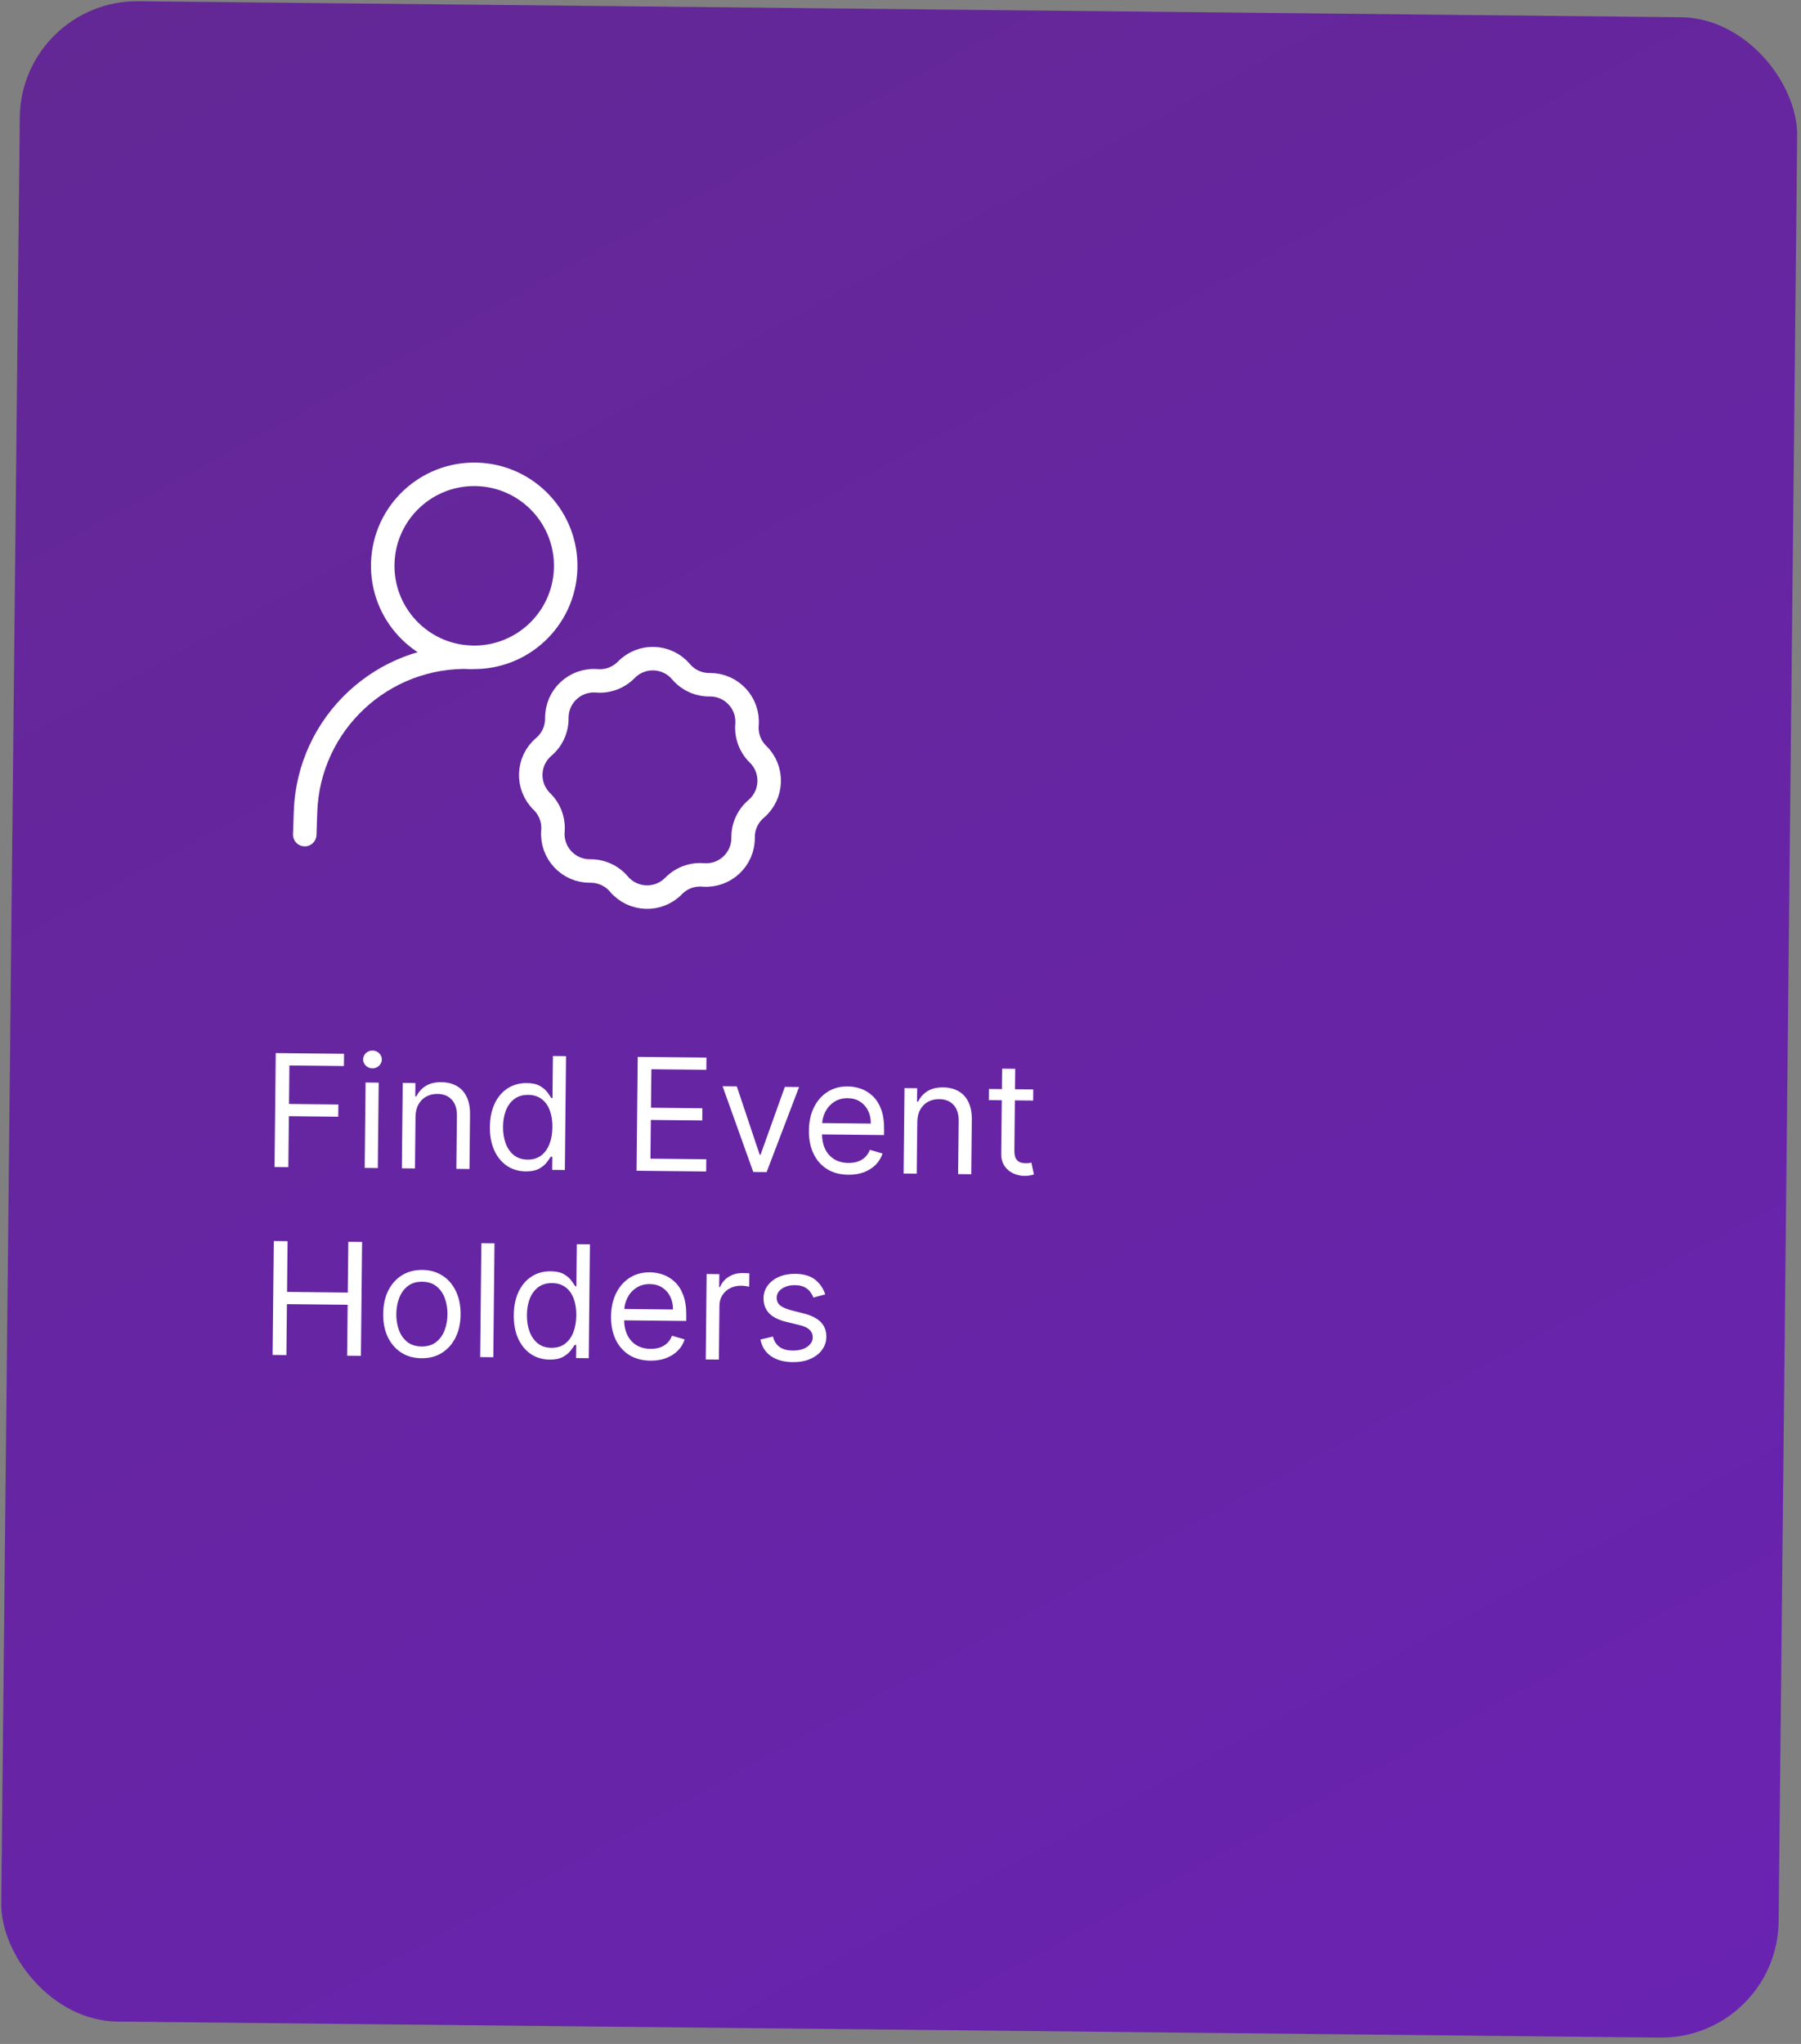 <svg width="230" height="261" viewBox="0 0 230 261" fill="none" xmlns="http://www.w3.org/2000/svg">
<rect x="0" y="0" width="230" height="261" fill="#808080" stroke="none"/>
<rect x="2.68" y="-3.05176e-05" width="227" height="258" rx="15" transform="rotate(0.595 2.68 -3.05176e-05)" fill="url(#paint0_linear_235_539)"/>
<path d="M38.917 106.574L39.018 103.655C39.407 92.37 48.872 83.537 60.157 83.927" stroke="white" stroke-width="3" stroke-linecap="round" stroke-linejoin="round"/>
<path d="M79.986 85.528C81.93 83.536 85.167 83.648 86.969 85.769C87.88 86.842 89.222 87.453 90.629 87.436C93.412 87.402 95.622 89.769 95.396 92.544C95.282 93.947 95.799 95.327 96.806 96.31C98.798 98.254 98.686 101.491 96.564 103.293C95.492 104.204 94.881 105.546 94.898 106.953C94.932 109.736 92.564 111.946 89.79 111.72C88.387 111.606 87.007 112.123 86.024 113.13C84.08 115.122 80.843 115.01 79.041 112.888C78.13 111.816 76.788 111.205 75.381 111.222C72.598 111.256 70.388 108.888 70.614 106.114C70.728 104.711 70.211 103.331 69.204 102.348C67.212 100.404 67.324 97.167 69.445 95.365C70.518 94.454 71.129 93.112 71.111 91.705C71.078 88.922 73.445 86.712 76.22 86.938C77.623 87.052 79.003 86.535 79.986 85.528Z" stroke="white" stroke-width="3"/>
<path d="M60.157 83.927C66.605 84.15 72.013 79.103 72.236 72.654C72.459 66.206 67.412 60.797 60.963 60.575C54.515 60.352 49.107 65.399 48.884 71.847C48.661 78.296 53.708 83.704 60.157 83.927Z" stroke="white" stroke-width="3" stroke-linecap="round" stroke-linejoin="round"/>
<path d="M35.062 149.017L35.214 134.473L43.935 134.563L43.919 136.126L36.959 136.053L36.908 140.968L43.214 141.033L43.198 142.596L36.891 142.53L36.824 149.036L35.062 149.017ZM46.573 149.137L46.686 138.228L48.362 138.246L48.249 149.154L46.573 149.137ZM47.557 136.419C47.231 136.416 46.95 136.301 46.716 136.077C46.486 135.852 46.373 135.583 46.376 135.27C46.379 134.958 46.498 134.692 46.732 134.471C46.971 134.251 47.254 134.143 47.581 134.146C47.908 134.15 48.186 134.264 48.416 134.489C48.65 134.714 48.766 134.983 48.762 135.295C48.759 135.608 48.638 135.874 48.399 136.094C48.164 136.314 47.884 136.422 47.557 136.419ZM53.063 142.641L52.995 149.204L51.319 149.186L51.432 138.278L53.051 138.294L53.034 139.999L53.176 140C53.437 139.449 53.83 139.008 54.354 138.677C54.879 138.342 55.553 138.178 56.376 138.187C57.115 138.195 57.76 138.353 58.31 138.662C58.861 138.966 59.288 139.425 59.589 140.039C59.89 140.648 60.036 141.416 60.027 142.344L59.955 149.276L58.279 149.258L58.349 142.441C58.358 141.584 58.143 140.914 57.703 140.431C57.263 139.943 56.654 139.696 55.878 139.688C55.343 139.682 54.864 139.793 54.44 140.021C54.021 140.248 53.688 140.583 53.442 141.026C53.196 141.468 53.069 142.007 53.063 142.641ZM67.134 149.578C66.225 149.568 65.425 149.33 64.734 148.864C64.043 148.393 63.505 147.734 63.121 146.887C62.736 146.035 62.55 145.032 62.562 143.876C62.574 142.731 62.781 141.738 63.183 140.9C63.584 140.061 64.138 139.416 64.844 138.964C65.549 138.512 66.361 138.291 67.28 138.3C67.99 138.308 68.55 138.432 68.959 138.673C69.373 138.909 69.688 139.178 69.903 139.478C70.122 139.774 70.292 140.017 70.413 140.208L70.555 140.209L70.611 134.84L72.287 134.858L72.136 149.402L70.517 149.386L70.534 147.709L70.335 147.707C70.21 147.905 70.032 148.154 69.802 148.455C69.572 148.751 69.245 149.015 68.821 149.247C68.397 149.475 67.835 149.585 67.134 149.578ZM67.377 148.074C68.049 148.081 68.619 147.912 69.087 147.567C69.555 147.216 69.912 146.73 70.16 146.108C70.408 145.48 70.537 144.755 70.545 143.931C70.554 143.117 70.443 142.403 70.212 141.79C69.982 141.172 69.636 140.69 69.176 140.344C68.716 139.994 68.145 139.815 67.463 139.808C66.753 139.8 66.159 139.977 65.682 140.336C65.209 140.691 64.851 141.178 64.608 141.795C64.37 142.408 64.247 143.098 64.239 143.865C64.231 144.642 64.342 145.349 64.572 145.986C64.807 146.618 65.157 147.123 65.621 147.502C66.091 147.876 66.676 148.067 67.377 148.074ZM81.29 149.497L81.442 134.953L90.219 135.044L90.203 136.606L83.187 136.534L83.136 141.448L89.698 141.516L89.681 143.079L83.119 143.01L83.068 147.953L90.198 148.027L90.182 149.59L81.29 149.497ZM102.049 138.803L97.902 149.67L96.197 149.652L92.277 138.702L94.095 138.721L97.016 147.445L97.129 147.446L100.231 138.785L102.049 138.803ZM108.329 150.006C107.277 149.995 106.373 149.753 105.616 149.281C104.863 148.805 104.285 148.145 103.882 147.303C103.484 146.456 103.29 145.474 103.302 144.357C103.313 143.239 103.527 142.256 103.943 141.408C104.364 140.556 104.944 139.894 105.683 139.424C106.426 138.948 107.29 138.716 108.275 138.726C108.843 138.732 109.403 138.832 109.955 139.028C110.507 139.223 111.008 139.536 111.459 139.967C111.909 140.393 112.265 140.955 112.528 141.654C112.79 142.353 112.916 143.211 112.906 144.229L112.898 144.939L104.49 144.852L104.505 143.403L111.209 143.473C111.215 142.857 111.098 142.307 110.857 141.821C110.62 141.336 110.279 140.951 109.832 140.667C109.39 140.383 108.866 140.238 108.26 140.232C107.592 140.225 107.013 140.384 106.522 140.711C106.035 141.032 105.659 141.455 105.393 141.978C105.127 142.5 104.991 143.062 104.985 143.664L104.975 144.63C104.967 145.453 105.101 146.153 105.379 146.729C105.662 147.3 106.058 147.738 106.566 148.041C107.074 148.34 107.667 148.493 108.344 148.5C108.785 148.505 109.183 148.447 109.539 148.328C109.9 148.204 110.212 148.018 110.475 147.769C110.739 147.516 110.943 147.201 111.089 146.824L112.704 147.295C112.527 147.843 112.236 148.323 111.829 148.735C111.422 149.143 110.922 149.46 110.328 149.685C109.734 149.907 109.067 150.013 108.329 150.006ZM117.142 143.307L117.073 149.869L115.397 149.852L115.511 138.943L117.13 138.96L117.112 140.665L117.254 140.666C117.516 140.115 117.908 139.674 118.433 139.343C118.957 139.007 119.631 138.844 120.455 138.853C121.194 138.86 121.838 139.018 122.389 139.327C122.94 139.631 123.366 140.09 123.667 140.704C123.969 141.313 124.115 142.082 124.105 143.01L124.033 149.941L122.357 149.924L122.428 143.106C122.437 142.249 122.221 141.579 121.781 141.097C121.341 140.609 120.733 140.361 119.956 140.353C119.421 140.348 118.942 140.459 118.518 140.686C118.099 140.914 117.767 141.249 117.521 141.692C117.274 142.134 117.148 142.673 117.142 143.307ZM131.953 139.114L131.939 140.534L126.285 140.476L126.3 139.055L131.953 139.114ZM127.975 136.459L129.651 136.476L129.543 146.874C129.538 147.347 129.603 147.703 129.738 147.941C129.878 148.174 130.056 148.333 130.273 148.415C130.494 148.493 130.728 148.534 130.975 148.536C131.159 148.538 131.311 148.53 131.429 148.513C131.548 148.49 131.643 148.472 131.714 148.459L132.039 149.968C131.925 150.009 131.766 150.05 131.562 150.091C131.358 150.136 131.1 150.157 130.787 150.154C130.314 150.149 129.851 150.042 129.399 149.834C128.951 149.626 128.58 149.312 128.286 148.892C127.997 148.472 127.856 147.945 127.862 147.311L127.975 136.459ZM34.813 173.016L34.964 158.471L36.726 158.49L36.658 164.966L44.413 165.047L44.481 158.57L46.242 158.588L46.091 173.133L44.33 173.115L44.397 166.609L36.642 166.529L36.575 173.034L34.813 173.016ZM53.819 173.441C52.834 173.43 51.973 173.187 51.234 172.711C50.5 172.234 49.93 171.573 49.522 170.725C49.119 169.878 48.923 168.891 48.935 167.765C48.946 166.628 49.163 165.639 49.583 164.795C50.009 163.952 50.593 163.3 51.337 162.839C52.085 162.378 52.951 162.153 53.936 162.163C54.921 162.173 55.78 162.416 56.514 162.893C57.252 163.369 57.823 164.033 58.226 164.885C58.634 165.737 58.832 166.731 58.82 167.867C58.809 168.994 58.59 169.977 58.165 170.815C57.744 171.654 57.16 172.303 56.411 172.764C55.668 173.225 54.804 173.451 53.819 173.441ZM53.835 171.935C54.583 171.943 55.2 171.757 55.687 171.379C56.174 171.001 56.537 170.5 56.775 169.877C57.014 169.255 57.137 168.579 57.144 167.85C57.152 167.121 57.043 166.44 56.818 165.808C56.592 165.176 56.24 164.663 55.761 164.27C55.282 163.877 54.669 163.676 53.921 163.668C53.172 163.661 52.555 163.848 52.068 164.232C51.581 164.615 51.218 165.12 50.98 165.747C50.741 166.375 50.618 167.053 50.611 167.782C50.603 168.511 50.712 169.189 50.938 169.817C51.163 170.444 51.515 170.952 51.994 171.341C52.473 171.729 53.087 171.927 53.835 171.935ZM63.15 158.764L62.999 173.309L61.323 173.291L61.474 158.747L63.15 158.764ZM70.185 173.611C69.276 173.601 68.476 173.363 67.785 172.897C67.094 172.426 66.556 171.767 66.172 170.92C65.788 170.068 65.602 169.065 65.614 167.909C65.626 166.764 65.832 165.771 66.234 164.933C66.636 164.094 67.189 163.449 67.895 162.997C68.6 162.545 69.412 162.324 70.331 162.333C71.041 162.341 71.601 162.465 72.01 162.706C72.425 162.942 72.739 163.211 72.954 163.511C73.173 163.807 73.344 164.05 73.465 164.241L73.607 164.242L73.662 158.873L75.338 158.891L75.187 173.435L73.568 173.419L73.586 171.742L73.387 171.74C73.262 171.938 73.084 172.187 72.853 172.488C72.623 172.784 72.296 173.048 71.872 173.28C71.448 173.508 70.886 173.618 70.185 173.611ZM70.428 172.107C71.101 172.114 71.671 171.945 72.138 171.6C72.606 171.249 72.964 170.763 73.212 170.141C73.46 169.513 73.588 168.788 73.597 167.964C73.605 167.15 73.494 166.436 73.264 165.823C73.033 165.205 72.688 164.723 72.227 164.377C71.767 164.027 71.196 163.848 70.514 163.841C69.804 163.833 69.21 164.01 68.733 164.369C68.26 164.724 67.903 165.211 67.659 165.828C67.421 166.441 67.298 167.131 67.29 167.898C67.282 168.675 67.393 169.382 67.623 170.019C67.858 170.651 68.208 171.156 68.673 171.535C69.142 171.909 69.728 172.1 70.428 172.107ZM83.061 173.744C82.01 173.734 81.106 173.492 80.348 173.02C79.596 172.544 79.018 171.884 78.615 171.042C78.216 170.195 78.023 169.213 78.034 168.095C78.046 166.978 78.26 165.995 78.676 165.147C79.097 164.295 79.676 163.633 80.415 163.162C81.159 162.687 82.023 162.455 83.008 162.465C83.576 162.471 84.136 162.571 84.688 162.766C85.24 162.962 85.741 163.275 86.191 163.705C86.641 164.131 86.998 164.694 87.26 165.393C87.523 166.092 87.649 166.95 87.638 167.968L87.631 168.678L79.222 168.591L79.237 167.142L85.942 167.212C85.948 166.596 85.831 166.046 85.589 165.56C85.353 165.075 85.011 164.69 84.564 164.406C84.122 164.122 83.598 163.977 82.992 163.97C82.325 163.964 81.745 164.123 81.254 164.45C80.768 164.771 80.392 165.194 80.126 165.716C79.86 166.239 79.724 166.801 79.718 167.403L79.708 168.368C79.699 169.192 79.834 169.892 80.112 170.468C80.395 171.039 80.79 171.476 81.299 171.78C81.807 172.079 82.4 172.232 83.077 172.239C83.517 172.243 83.915 172.186 84.272 172.067C84.633 171.942 84.945 171.756 85.208 171.508C85.471 171.255 85.676 170.94 85.822 170.563L87.436 171.034C87.26 171.581 86.968 172.061 86.562 172.474C86.155 172.882 85.654 173.198 85.06 173.424C84.466 173.645 83.8 173.752 83.061 173.744ZM90.13 173.591L90.243 162.682L91.862 162.699L91.845 164.347L91.959 164.348C92.163 163.81 92.528 163.376 93.052 163.045C93.576 162.714 94.165 162.552 94.819 162.559C94.942 162.56 95.096 162.564 95.28 162.571C95.465 162.578 95.604 162.586 95.699 162.597L95.681 164.301C95.624 164.286 95.495 164.264 95.291 164.233C95.093 164.198 94.882 164.179 94.66 164.177C94.129 164.171 93.655 164.278 93.236 164.496C92.822 164.709 92.492 165.009 92.246 165.395C92.006 165.776 91.883 166.213 91.878 166.705L91.806 173.608L90.13 173.591ZM105.386 165.283L103.876 165.693C103.784 165.441 103.646 165.196 103.464 164.957C103.287 164.714 103.043 164.513 102.732 164.353C102.421 164.194 102.022 164.111 101.534 164.106C100.866 164.099 100.309 164.247 99.86 164.551C99.417 164.849 99.193 165.233 99.188 165.701C99.183 166.118 99.332 166.449 99.632 166.693C99.933 166.938 100.404 167.144 101.046 167.312L102.661 167.726C103.634 167.973 104.357 168.343 104.83 168.835C105.303 169.323 105.536 169.948 105.528 170.711C105.522 171.336 105.336 171.892 104.971 172.381C104.611 172.87 104.11 173.253 103.467 173.53C102.825 173.808 102.081 173.942 101.233 173.933C100.12 173.922 99.202 173.671 98.478 173.18C97.754 172.69 97.299 171.979 97.115 171.049L98.71 170.668C98.855 171.257 99.137 171.7 99.556 171.998C99.979 172.296 100.533 172.449 101.22 172.456C102.001 172.464 102.623 172.305 103.086 171.978C103.553 171.647 103.789 171.247 103.794 170.778C103.798 170.399 103.669 170.08 103.407 169.822C103.144 169.559 102.739 169.361 102.191 169.227L100.377 168.782C99.381 168.535 98.651 168.16 98.187 167.658C97.728 167.152 97.503 166.522 97.511 165.769C97.517 165.154 97.696 164.611 98.046 164.141C98.401 163.671 98.881 163.305 99.485 163.041C100.094 162.777 100.782 162.65 101.549 162.657C102.629 162.669 103.474 162.914 104.084 163.394C104.699 163.874 105.133 164.504 105.386 165.283Z" fill="white"/>
<defs>
<linearGradient id="paint0_linear_235_539" x1="18.112" y1="-92.041" x2="230.728" y2="288.292" gradientUnits="userSpaceOnUse">
<stop stop-color="#62298E"/>
<stop offset="1" stop-color="#6A22B4"/>
</linearGradient>
</defs>
</svg>
